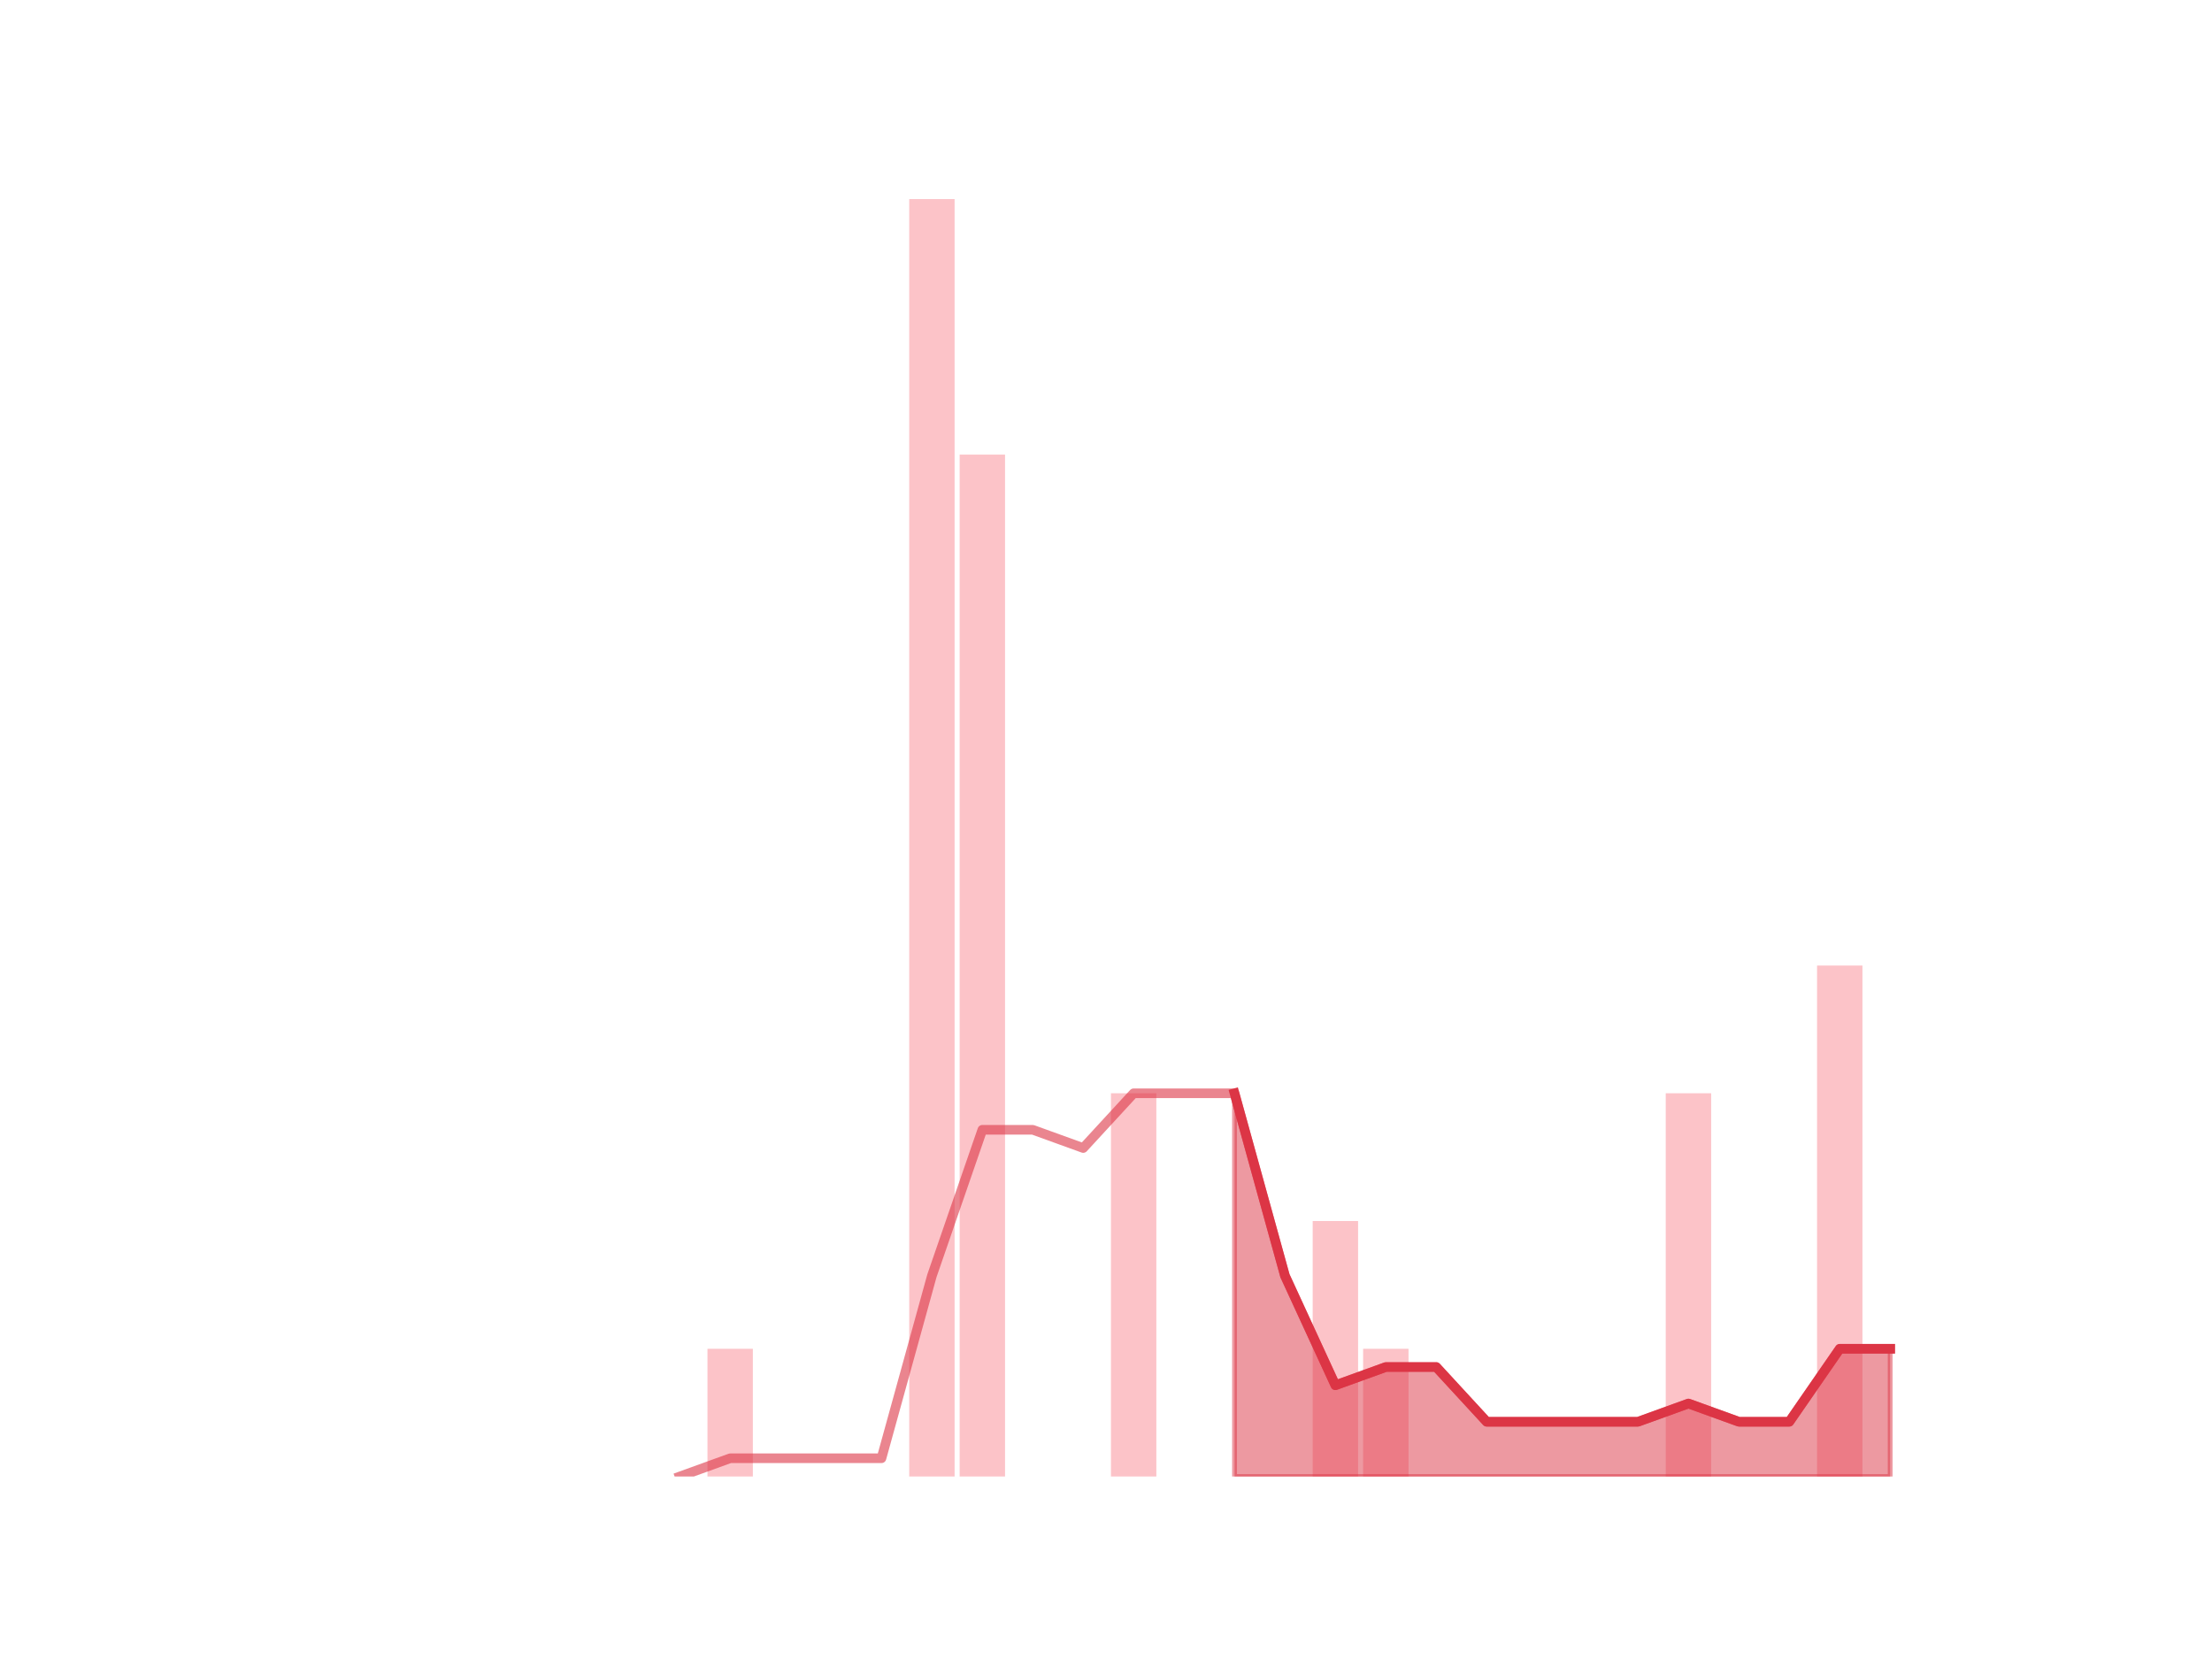 <?xml version="1.0" encoding="utf-8" standalone="no"?>
<!DOCTYPE svg PUBLIC "-//W3C//DTD SVG 1.1//EN"
  "http://www.w3.org/Graphics/SVG/1.1/DTD/svg11.dtd">
<!-- Created with matplotlib (https://matplotlib.org/) -->
<svg height="345.6pt" version="1.1" viewBox="0 0 460.8 345.6" width="460.8pt" xmlns="http://www.w3.org/2000/svg" xmlns:xlink="http://www.w3.org/1999/xlink">
 <defs>
  <style type="text/css">
*{stroke-linecap:butt;stroke-linejoin:round;}
  </style>
 </defs>
 <g id="figure_1">
  <g id="patch_1">
   <path d="M 0 345.6 
L 460.8 345.6 
L 460.8 0 
L 0 0 
z
" style="fill:none;"/>
  </g>
  <g id="axes_1">
   <g id="patch_2">
    <path clip-path="url(#p08092b5182)" d="M 73.833 307.584 
L 83.289 307.584 
L 83.289 307.584 
L 73.833 307.584 
z
" style="fill:#fa9ba4;opacity:0.6;"/>
   </g>
   <g id="patch_3">
    <path clip-path="url(#p08092b5182)" d="M 84.339 307.584 
L 93.795 307.584 
L 93.795 307.584 
L 84.339 307.584 
z
" style="fill:#fa9ba4;opacity:0.6;"/>
   </g>
   <g id="patch_4">
    <path clip-path="url(#p08092b5182)" d="M 94.846 307.584 
L 104.302 307.584 
L 104.302 307.584 
L 94.846 307.584 
z
" style="fill:#fa9ba4;opacity:0.6;"/>
   </g>
   <g id="patch_5">
    <path clip-path="url(#p08092b5182)" d="M 105.353 307.584 
L 114.809 307.584 
L 114.809 307.584 
L 105.353 307.584 
z
" style="fill:#fa9ba4;opacity:0.6;"/>
   </g>
   <g id="patch_6">
    <path clip-path="url(#p08092b5182)" d="M 115.859 307.584 
L 125.315 307.584 
L 125.315 307.584 
L 115.859 307.584 
z
" style="fill:#fa9ba4;opacity:0.6;"/>
   </g>
   <g id="patch_7">
    <path clip-path="url(#p08092b5182)" d="M 126.366 307.584 
L 135.822 307.584 
L 135.822 307.584 
L 126.366 307.584 
z
" style="fill:#fa9ba4;opacity:0.6;"/>
   </g>
   <g id="patch_8">
    <path clip-path="url(#p08092b5182)" d="M 136.872 307.584 
L 146.328 307.584 
L 146.328 307.584 
L 136.872 307.584 
z
" style="fill:#fa9ba4;opacity:0.6;"/>
   </g>
   <g id="patch_9">
    <path clip-path="url(#p08092b5182)" d="M 147.379 307.584 
L 156.835 307.584 
L 156.835 280.973 
L 147.379 280.973 
z
" style="fill:#fa9ba4;opacity:0.6;"/>
   </g>
   <g id="patch_10">
    <path clip-path="url(#p08092b5182)" d="M 157.886 307.584 
L 167.342 307.584 
L 167.342 307.584 
L 157.886 307.584 
z
" style="fill:#fa9ba4;opacity:0.6;"/>
   </g>
   <g id="patch_11">
    <path clip-path="url(#p08092b5182)" d="M 168.392 307.584 
L 177.848 307.584 
L 177.848 307.584 
L 168.392 307.584 
z
" style="fill:#fa9ba4;opacity:0.6;"/>
   </g>
   <g id="patch_12">
    <path clip-path="url(#p08092b5182)" d="M 178.899 307.584 
L 188.355 307.584 
L 188.355 307.584 
L 178.899 307.584 
z
" style="fill:#fa9ba4;opacity:0.6;"/>
   </g>
   <g id="patch_13">
    <path clip-path="url(#p08092b5182)" d="M 189.406 307.584 
L 198.862 307.584 
L 198.862 41.472 
L 189.406 41.472 
z
" style="fill:#fa9ba4;opacity:0.6;"/>
   </g>
   <g id="patch_14">
    <path clip-path="url(#p08092b5182)" d="M 199.912 307.584 
L 209.368 307.584 
L 209.368 94.694 
L 199.912 94.694 
z
" style="fill:#fa9ba4;opacity:0.6;"/>
   </g>
   <g id="patch_15">
    <path clip-path="url(#p08092b5182)" d="M 210.419 307.584 
L 219.875 307.584 
L 219.875 307.584 
L 210.419 307.584 
z
" style="fill:#fa9ba4;opacity:0.6;"/>
   </g>
   <g id="patch_16">
    <path clip-path="url(#p08092b5182)" d="M 220.925 307.584 
L 230.381 307.584 
L 230.381 307.584 
L 220.925 307.584 
z
" style="fill:#fa9ba4;opacity:0.6;"/>
   </g>
   <g id="patch_17">
    <path clip-path="url(#p08092b5182)" d="M 231.432 307.584 
L 240.888 307.584 
L 240.888 227.75 
L 231.432 227.75 
z
" style="fill:#fa9ba4;opacity:0.6;"/>
   </g>
   <g id="patch_18">
    <path clip-path="url(#p08092b5182)" d="M 241.939 307.584 
L 251.395 307.584 
L 251.395 307.584 
L 241.939 307.584 
z
" style="fill:#fa9ba4;opacity:0.6;"/>
   </g>
   <g id="patch_19">
    <path clip-path="url(#p08092b5182)" d="M 252.445 307.584 
L 261.901 307.584 
L 261.901 307.584 
L 252.445 307.584 
z
" style="fill:#fa9ba4;opacity:0.6;"/>
   </g>
   <g id="patch_20">
    <path clip-path="url(#p08092b5182)" d="M 262.952 307.584 
L 272.408 307.584 
L 272.408 307.584 
L 262.952 307.584 
z
" style="fill:#fa9ba4;opacity:0.6;"/>
   </g>
   <g id="patch_21">
    <path clip-path="url(#p08092b5182)" d="M 273.459 307.584 
L 282.914 307.584 
L 282.914 254.362 
L 273.459 254.362 
z
" style="fill:#fa9ba4;opacity:0.6;"/>
   </g>
   <g id="patch_22">
    <path clip-path="url(#p08092b5182)" d="M 283.965 307.584 
L 293.421 307.584 
L 293.421 280.973 
L 283.965 280.973 
z
" style="fill:#fa9ba4;opacity:0.6;"/>
   </g>
   <g id="patch_23">
    <path clip-path="url(#p08092b5182)" d="M 294.472 307.584 
L 303.928 307.584 
L 303.928 307.584 
L 294.472 307.584 
z
" style="fill:#fa9ba4;opacity:0.6;"/>
   </g>
   <g id="patch_24">
    <path clip-path="url(#p08092b5182)" d="M 304.978 307.584 
L 314.434 307.584 
L 314.434 307.584 
L 304.978 307.584 
z
" style="fill:#fa9ba4;opacity:0.6;"/>
   </g>
   <g id="patch_25">
    <path clip-path="url(#p08092b5182)" d="M 315.485 307.584 
L 324.941 307.584 
L 324.941 307.584 
L 315.485 307.584 
z
" style="fill:#fa9ba4;opacity:0.6;"/>
   </g>
   <g id="patch_26">
    <path clip-path="url(#p08092b5182)" d="M 325.992 307.584 
L 335.448 307.584 
L 335.448 307.584 
L 325.992 307.584 
z
" style="fill:#fa9ba4;opacity:0.6;"/>
   </g>
   <g id="patch_27">
    <path clip-path="url(#p08092b5182)" d="M 336.498 307.584 
L 345.954 307.584 
L 345.954 307.584 
L 336.498 307.584 
z
" style="fill:#fa9ba4;opacity:0.6;"/>
   </g>
   <g id="patch_28">
    <path clip-path="url(#p08092b5182)" d="M 347.005 307.584 
L 356.461 307.584 
L 356.461 227.75 
L 347.005 227.75 
z
" style="fill:#fa9ba4;opacity:0.6;"/>
   </g>
   <g id="patch_29">
    <path clip-path="url(#p08092b5182)" d="M 357.511 307.584 
L 366.967 307.584 
L 366.967 307.584 
L 357.511 307.584 
z
" style="fill:#fa9ba4;opacity:0.6;"/>
   </g>
   <g id="patch_30">
    <path clip-path="url(#p08092b5182)" d="M 368.018 307.584 
L 377.474 307.584 
L 377.474 307.584 
L 368.018 307.584 
z
" style="fill:#fa9ba4;opacity:0.6;"/>
   </g>
   <g id="patch_31">
    <path clip-path="url(#p08092b5182)" d="M 378.525 307.584 
L 387.981 307.584 
L 387.981 201.139 
L 378.525 201.139 
z
" style="fill:#fa9ba4;opacity:0.6;"/>
   </g>
   <g id="patch_32">
    <path clip-path="url(#p08092b5182)" d="M 389.031 307.584 
L 398.487 307.584 
L 398.487 307.584 
L 389.031 307.584 
z
" style="fill:#fa9ba4;opacity:0.6;"/>
   </g>
   <g id="matplotlib.axis_1"/>
   <g id="matplotlib.axis_2"/>
   <g id="PolyCollection_1">
    <defs>
     <path d="M 257.173 -117.85 
L 257.173 -38.016 
L 267.68 -38.016 
L 278.186 -38.016 
L 288.693 -38.016 
L 299.2 -38.016 
L 309.706 -38.016 
L 320.213 -38.016 
L 330.72 -38.016 
L 341.226 -38.016 
L 351.733 -38.016 
L 362.239 -38.016 
L 372.746 -38.016 
L 383.253 -38.016 
L 393.759 -38.016 
L 393.759 -64.627 
L 393.759 -64.627 
L 383.253 -64.627 
L 372.746 -49.421 
L 362.239 -49.421 
L 351.733 -53.222 
L 341.226 -49.421 
L 330.72 -49.421 
L 320.213 -49.421 
L 309.706 -49.421 
L 299.2 -60.826 
L 288.693 -60.826 
L 278.186 -57.024 
L 267.68 -79.834 
L 257.173 -117.85 
z
" id="mad3f0fa43c" style="stroke:#dc3545;stroke-opacity:0.5;"/>
    </defs>
    <g clip-path="url(#p08092b5182)">
     <use style="fill:#dc3545;fill-opacity:0.5;stroke:#dc3545;stroke-opacity:0.5;" x="0" xlink:href="#mad3f0fa43c" y="345.6"/>
    </g>
   </g>
   <g id="line2d_1">
    <path clip-path="url(#p08092b5182)" d="M 141.6 307.584 
L 152.107 303.782 
L 162.614 303.782 
L 173.12 303.782 
L 183.627 303.782 
L 194.134 265.766 
L 204.64 235.354 
L 215.147 235.354 
L 225.653 239.155 
L 236.16 227.75 
L 246.667 227.75 
L 257.173 227.75 
L 267.68 265.766 
L 278.186 288.576 
L 288.693 284.774 
L 299.2 284.774 
L 309.706 296.179 
L 320.213 296.179 
L 330.72 296.179 
L 341.226 296.179 
L 351.733 292.378 
L 362.239 296.179 
L 372.746 296.179 
L 383.253 280.973 
L 393.759 280.973 
" style="fill:none;stroke:#dc3545;stroke-linecap:square;stroke-opacity:0.6;stroke-width:2;"/>
   </g>
   <g id="line2d_2">
    <path clip-path="url(#p08092b5182)" d="M 257.173 227.75 
L 267.68 265.766 
L 278.186 288.576 
L 288.693 284.774 
L 299.2 284.774 
L 309.706 296.179 
L 320.213 296.179 
L 330.72 296.179 
L 341.226 296.179 
L 351.733 292.378 
L 362.239 296.179 
L 372.746 296.179 
L 383.253 280.973 
L 393.759 280.973 
" style="fill:none;stroke:#dc3545;stroke-linecap:square;stroke-width:2;"/>
   </g>
  </g>
 </g>
 <defs>
  <clipPath id="p08092b5182">
   <rect height="266.112" width="357.12" x="57.6" y="41.472"/>
  </clipPath>
 </defs>
</svg>
